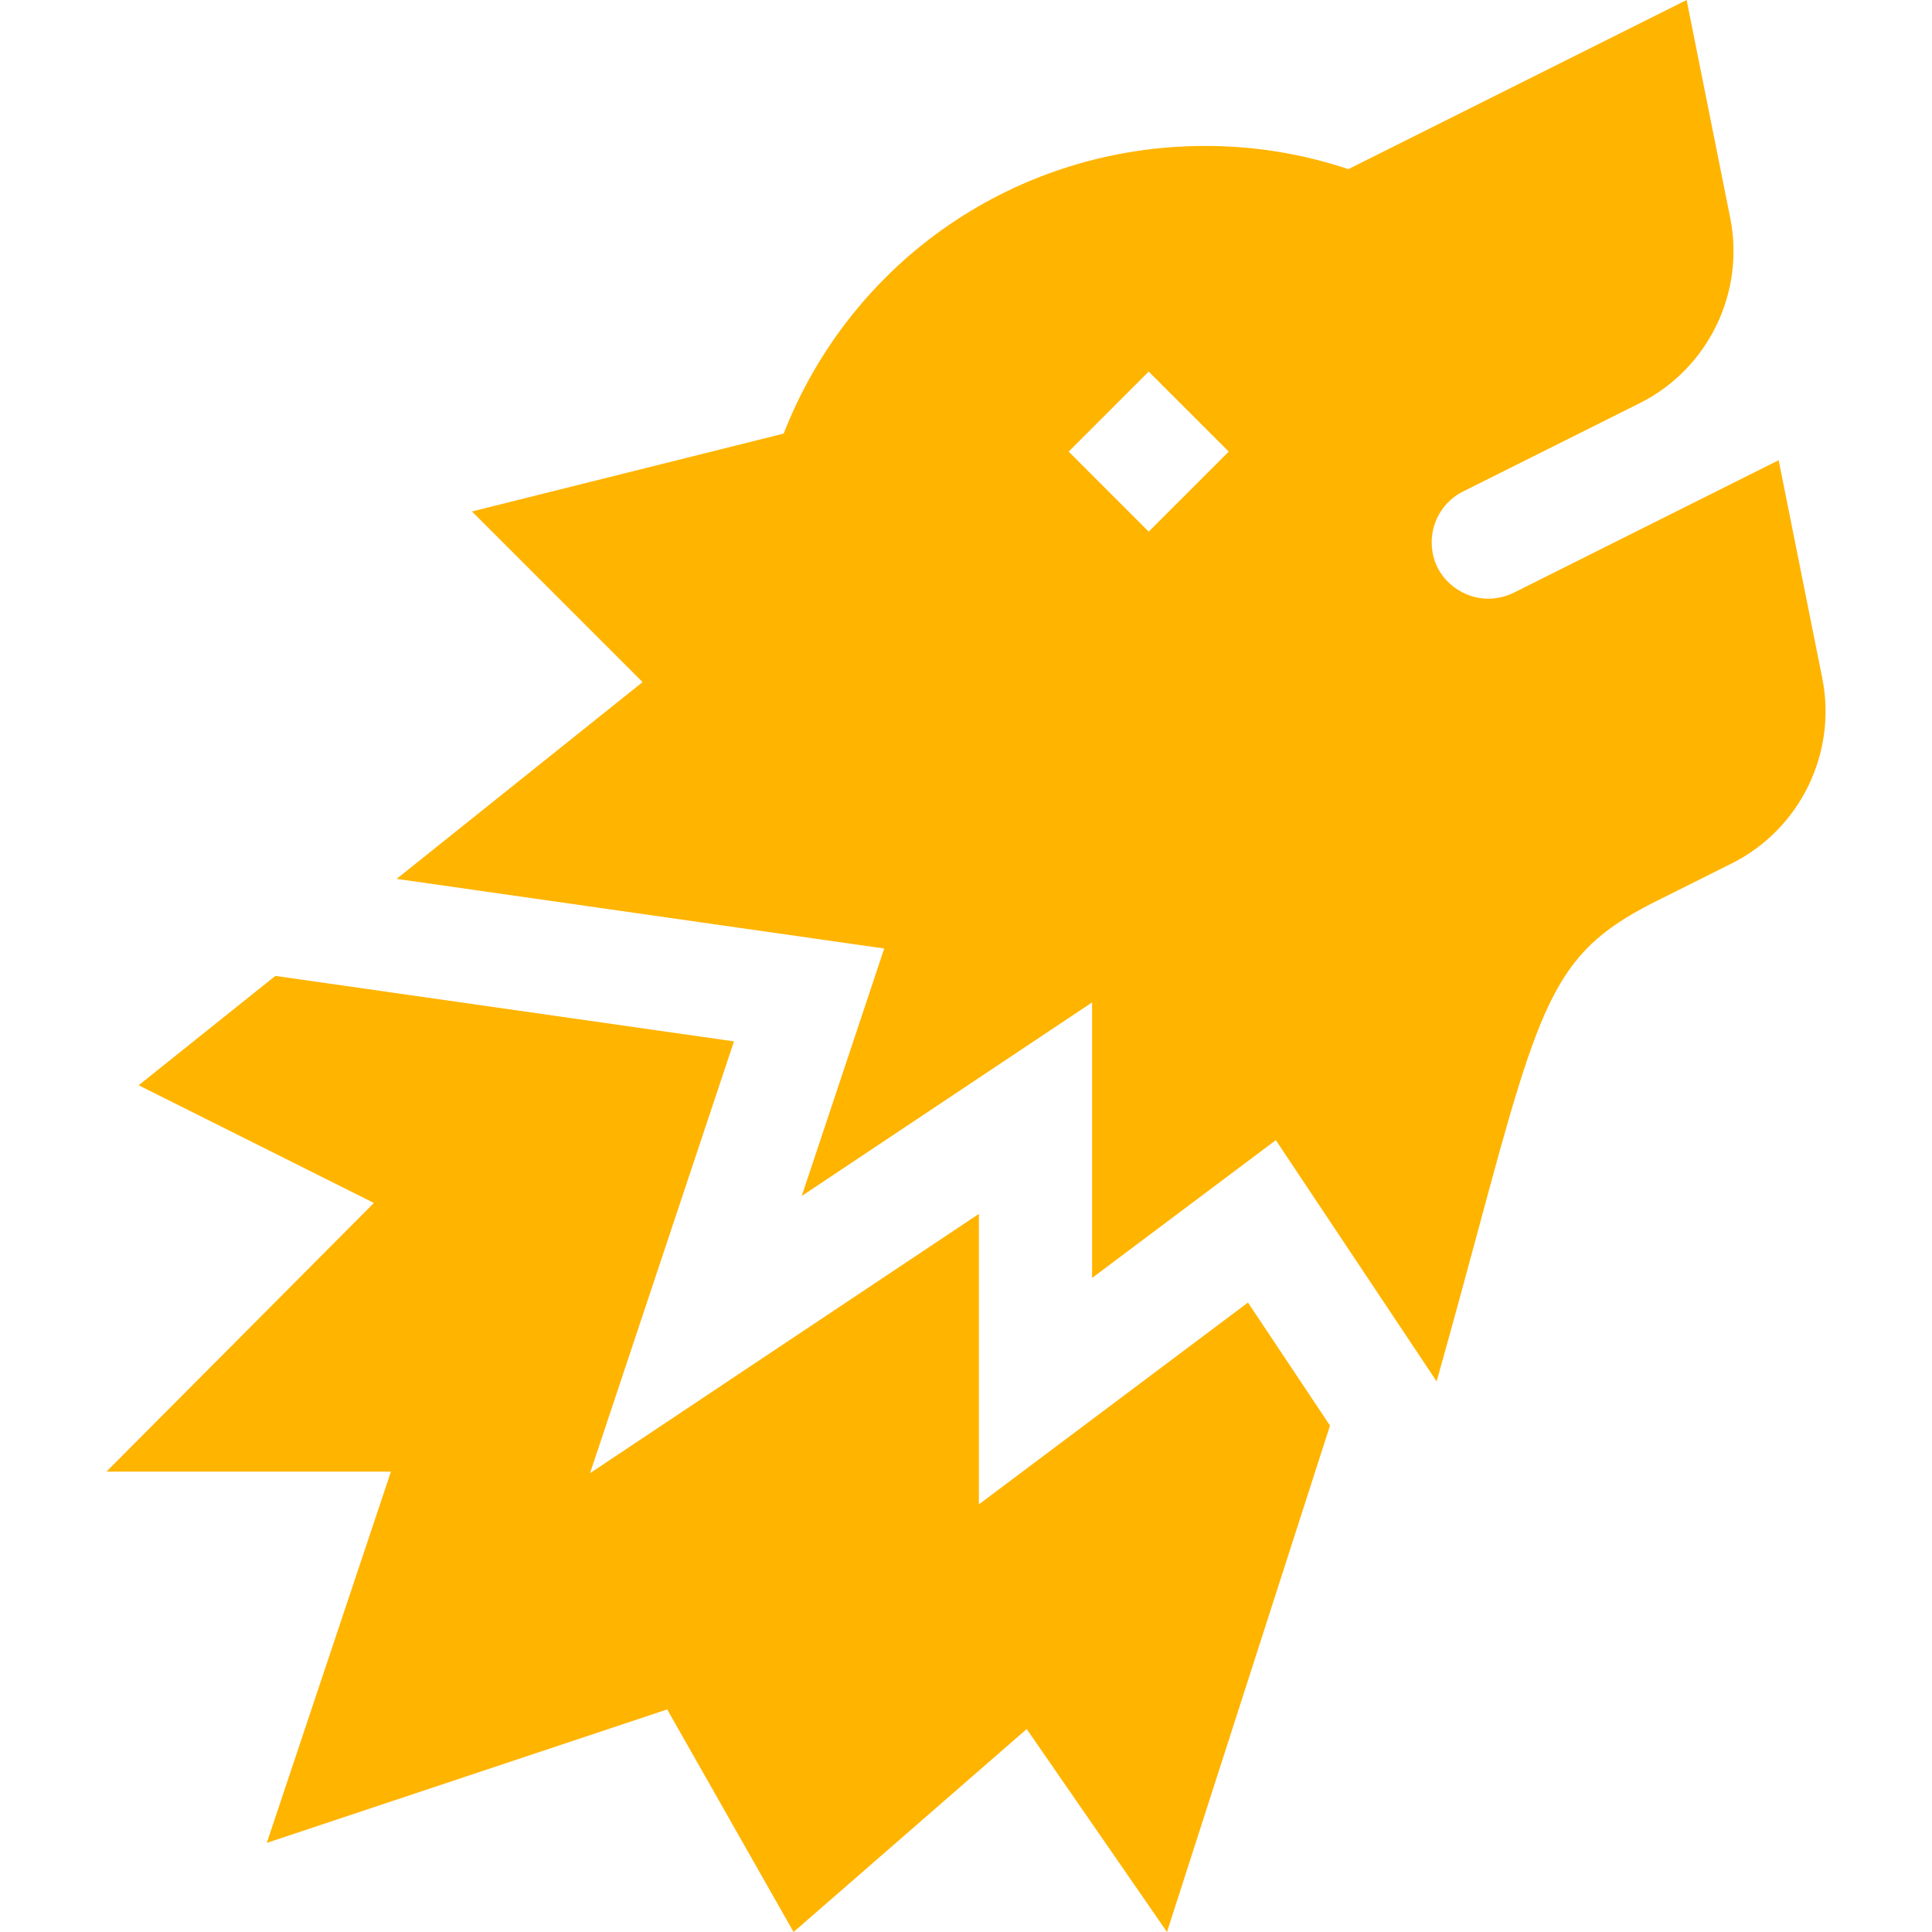 <svg xmlns="http://www.w3.org/2000/svg" version="1.1" xmlns:xlink="http://www.w3.org/1999/xlink" xmlns:svgjs="http://svgjs.com/svgjs" width="512" height="512" x="0" y="0" viewBox="0 0 512 512" style="enable-background:new 0 0 512 512" xml:space="preserve" className="hovered-paths"><g><g xmlns="http://www.w3.org/2000/svg"><path d="m28.206 390 70.884-71.206-62.344-31.187 36.226-28.982 121.538 17.352-38.145 114.433 103.052-68.716v76.978l71.309-53.482 21.738 32.608-43.198 134.202-37.178-53.782-61.787 53.782-33.487-58.982-106.113 35.376 32.901-98.394z" fill="#ffb400" data-original="#000000" className="hovered-path"></path><path d="m338.108 302.153 42.609 63.926c4.215-14.971 7.885-28.484 11.019-40.122 17.007-63.281 20.625-74.18 48.721-87.905l18.457-9.229c18.105-9.053 27.979-29.238 24.009-49.087l-11.558-57.773-69.873 34.951c-4.878 2.505-10.356 2.3-14.912-.483-2.153-1.304-7.163-5.171-7.163-12.759 0-5.728 3.325-11.03 8.481-13.506l46.641-23.32c18.091-9.053 27.964-29.224 23.994-49.072l-11.557-57.774-89.648 44.824c-12.202-4.087-24.917-6.152-37.91-6.152-49.922 0-93.794 30.293-111.738 76.23l-82.603 20.64 45.22 45.22-65.182 52.148 129.21 18.457-21.855 65.581 76.948-51.299v73.022zm-12.48-182.475-21.211 21.211-21.211-21.211 21.211-21.211z" fill="#ffb400" data-original="#000000" className="hovered-path"></path></g></g></svg>